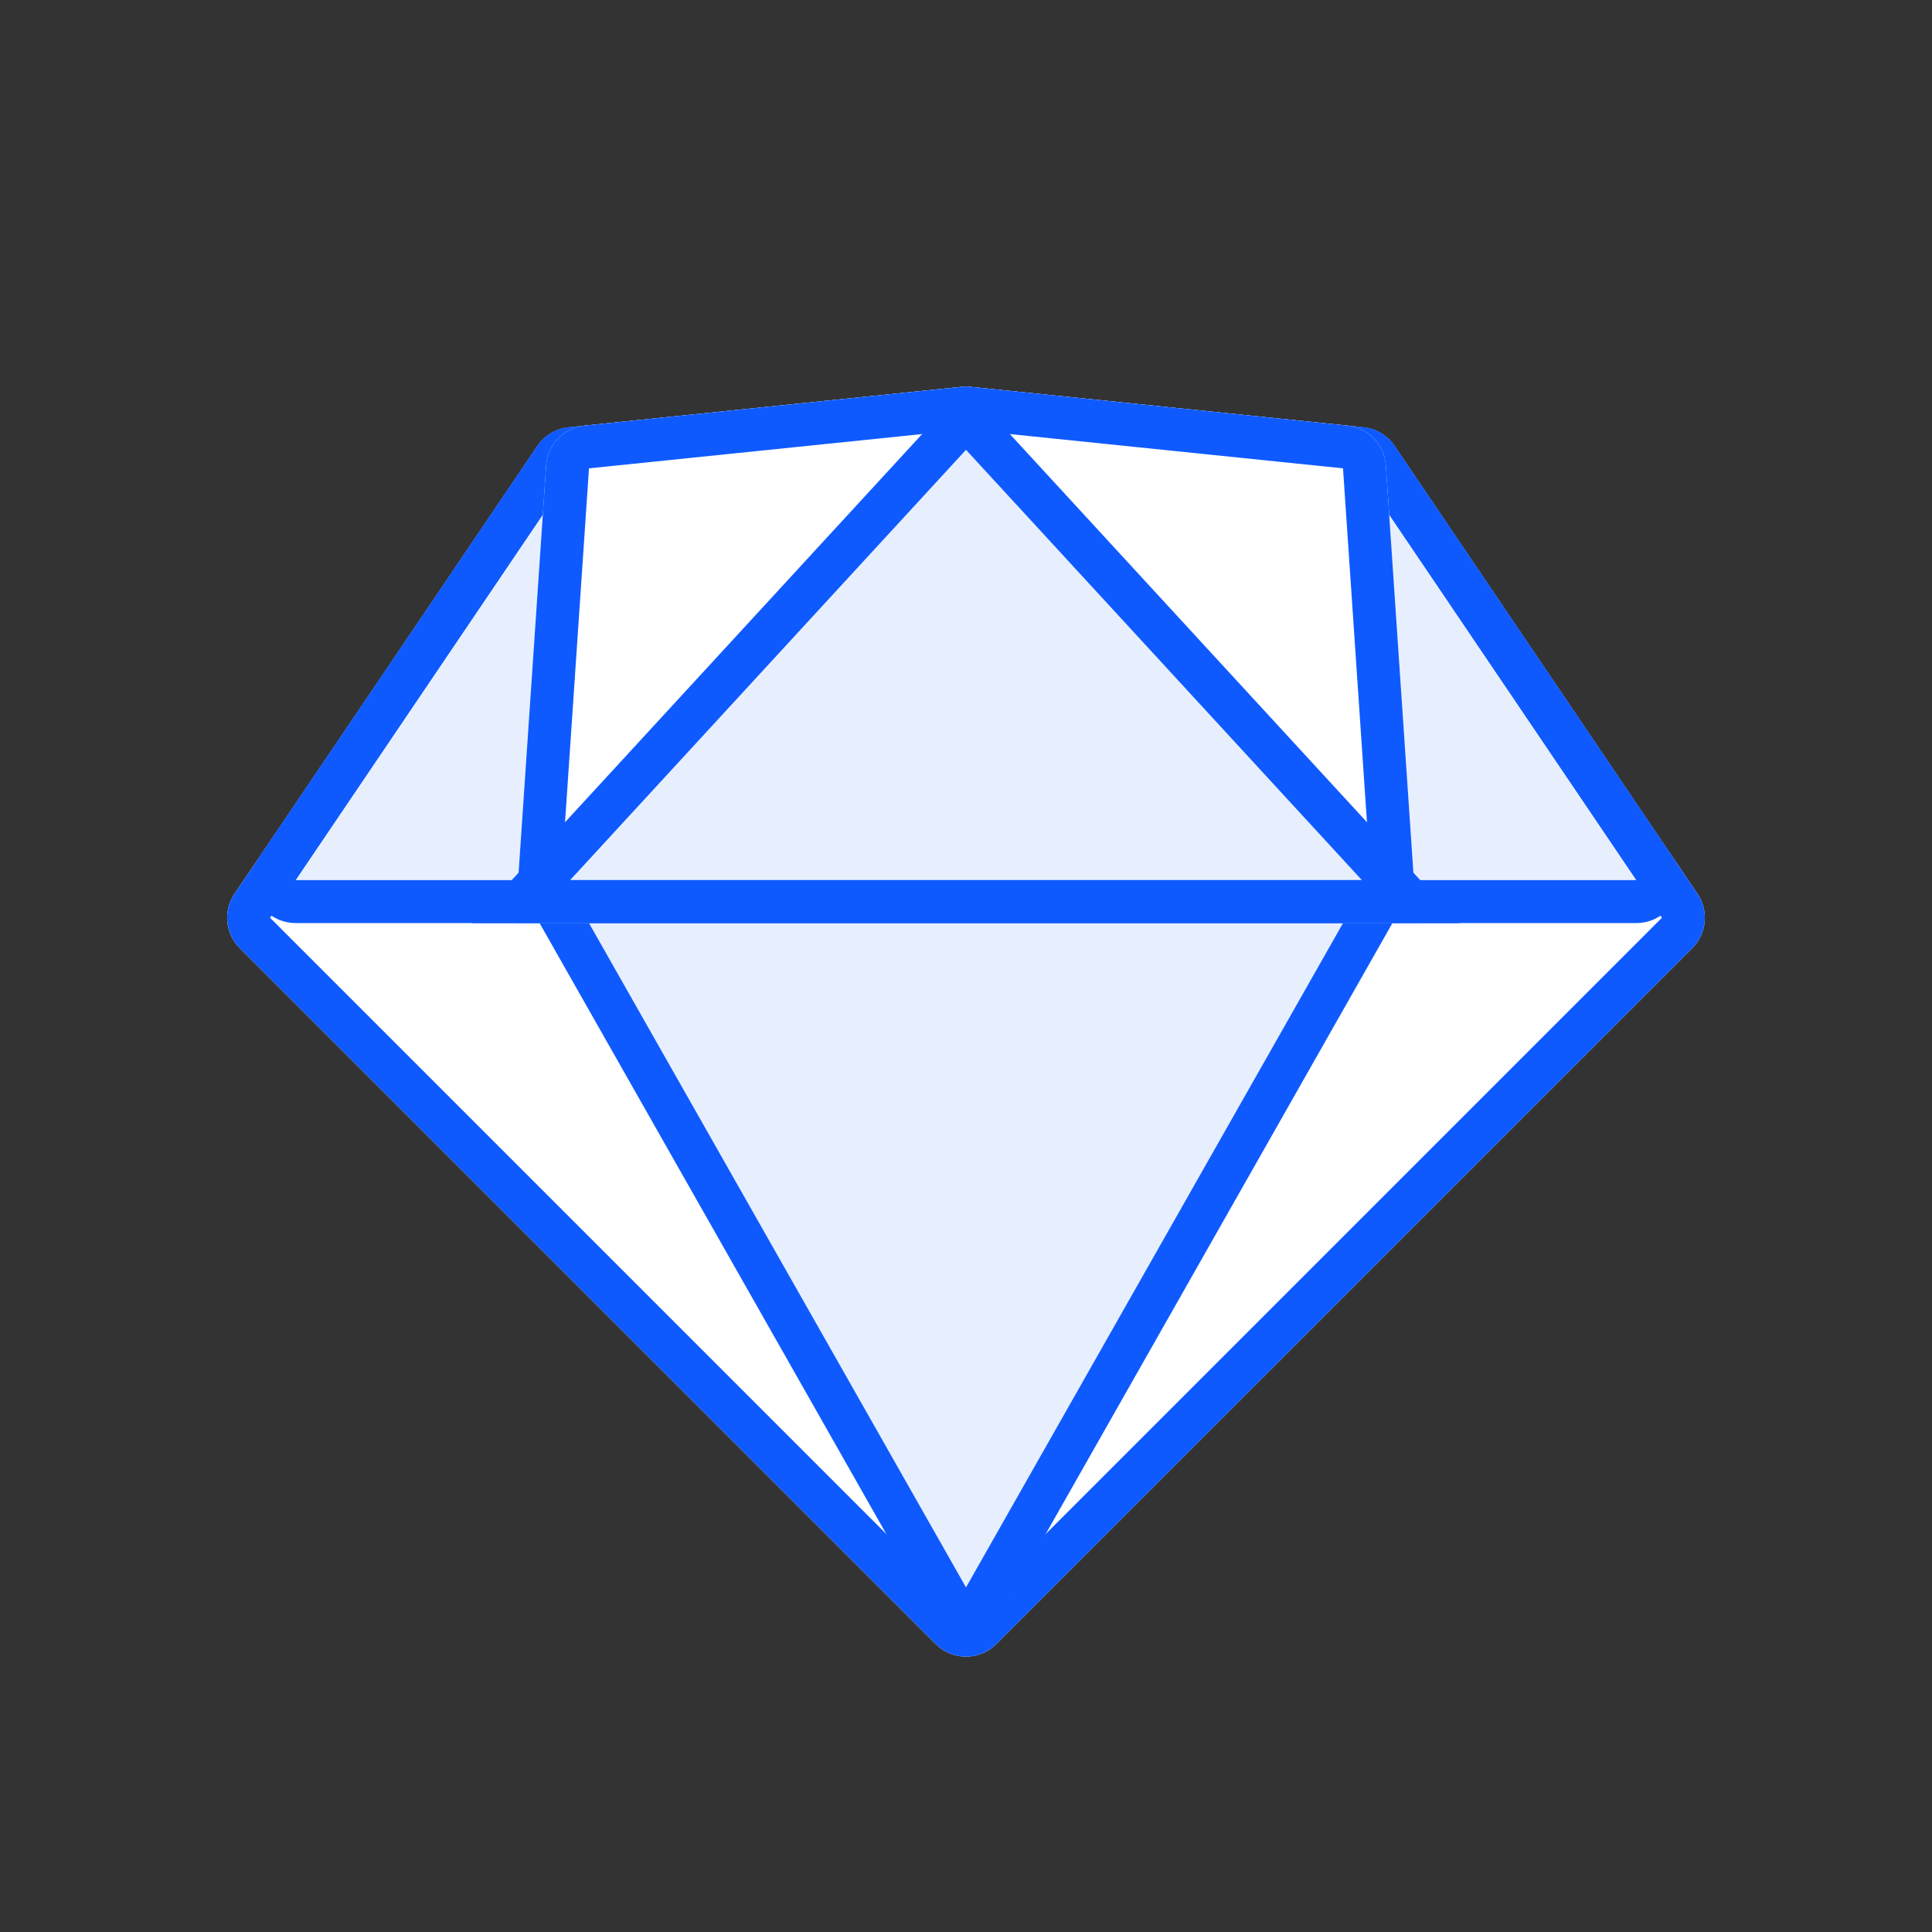 <?xml version="1.0" encoding="UTF-8"?>
<svg width="80px" height="80px" viewBox="0 0 80 80" version="1.1" xmlns="http://www.w3.org/2000/svg" xmlns:xlink="http://www.w3.org/1999/xlink">
    <rect x="0" y="0" width="80" height="80" fill="#333333" stroke="none"/>
    <!-- Generator: Sketch 52.6 (67491) - http://www.bohemiancoding.com/sketch -->
    <title>雇主品牌icon 蓝色</title>
    <desc>Created with Sketch.</desc>
    <g id="组件" stroke="none" stroke-width="1" fill="none" fill-rule="evenodd">
        <g id="雇主品牌icon11" fill-rule="nonzero">
            <g id="雇主品牌icon">
                <path d="M23.542,17.693 L39.818,16.019 C39.939,16.006 40.061,16.006 40.182,16.019 L56.458,17.693 C56.982,17.747 57.454,18.03 57.749,18.465 L70.289,37.007 C70.766,37.712 70.676,38.657 70.074,39.26 L41.257,68.076 C40.563,68.771 39.437,68.771 38.743,68.076 L9.926,39.26 C9.324,38.657 9.234,37.712 9.711,37.007 L22.251,18.465 C22.546,18.03 23.018,17.747 23.542,17.693 Z" id="Rectangle-Copy-42" fill="#FFFFFF"></path>
                <path d="M23.724,19.461 L11.184,38.003 L40,66.819 L68.816,38.003 L56.276,19.461 L40,17.787 L23.724,19.461 Z M23.542,17.693 L39.818,16.019 C39.939,16.006 40.061,16.006 40.182,16.019 L56.458,17.693 C56.982,17.747 57.454,18.03 57.749,18.465 L70.289,37.007 C70.766,37.712 70.676,38.657 70.074,39.26 L41.257,68.076 C40.563,68.771 39.437,68.771 38.743,68.076 L9.926,39.26 C9.324,38.657 9.234,37.712 9.711,37.007 L22.251,18.465 C22.546,18.03 23.018,17.747 23.542,17.693 Z" id="Rectangle-Copy-45" fill="#0F5AFF"></path>
                <path d="M41.546,66.609 C41.388,66.888 41.157,67.119 40.878,67.278 C40.024,67.762 38.939,67.463 38.454,66.609 L21.333,36.444 L38.687,17.438 C38.723,17.398 38.762,17.36 38.801,17.324 C39.526,16.662 40.651,16.713 41.313,17.438 L58.667,36.444 L41.546,66.609 Z" id="Rectangle-Copy-43" fill="#0F5AFF" opacity="0.1"></path>
                <path d="M23.517,47.679 L40,65.732 L56.483,47.679 L40,18.637 L23.517,47.679 Z M58.667,47.924 L41.313,66.931 C40.651,67.656 39.526,67.707 38.801,67.045 C38.762,67.009 38.723,66.97 38.687,66.931 L21.333,47.924 L38.454,17.759 C38.939,16.905 40.024,16.606 40.878,17.091 C41.157,17.249 41.388,17.48 41.546,17.759 L58.667,47.924 Z" id="Rectangle-Copy-44" fill="#0F5AFF" transform="translate(40, 42.184) scale(1, -1) translate(-40, -42.184) "></path>
                <polygon id="Path" fill="#0F5AFF" opacity="0.1" points="23.724 19.461 12.237 36.444 67.763 36.444 56.276 19.461 40 17.787"></polygon>
                <path d="M23.724,19.461 L12.237,36.444 L67.763,36.444 L56.276,19.461 L40,17.787 L23.724,19.461 Z M23.542,17.693 L39.818,16.019 C39.939,16.006 40.061,16.006 40.182,16.019 L56.458,17.693 C56.982,17.747 57.454,18.03 57.749,18.465 L69.235,35.448 C69.785,36.262 69.572,37.367 68.759,37.917 C68.464,38.116 68.118,38.222 67.763,38.222 L12.237,38.222 C11.256,38.222 10.46,37.426 10.46,36.444 C10.46,36.089 10.566,35.743 10.765,35.448 L22.251,18.465 C22.546,18.03 23.018,17.747 23.542,17.693 Z" id="Rectangle" fill="#0F5AFF"></path>
                <path d="M24.207,17.624 L39.818,16.019 C39.939,16.006 40.061,16.006 40.182,16.019 L55.793,17.624 C56.654,17.713 57.327,18.409 57.385,19.273 L58.667,38.222 L21.333,38.222 L22.615,19.273 C22.673,18.409 23.346,17.713 24.207,17.624 Z" id="Path" fill="#FFFFFF"></path>
                <path d="M55.611,19.393 L40,17.787 L24.389,19.393 L23.235,36.444 L56.765,36.444 L55.611,19.393 Z M24.207,17.624 L39.818,16.019 C39.939,16.006 40.061,16.006 40.182,16.019 L55.793,17.624 C56.654,17.713 57.327,18.409 57.385,19.273 L58.667,38.222 L21.333,38.222 L22.615,19.273 C22.673,18.409 23.346,17.713 24.207,17.624 Z" id="Rectangle-Copy-40" fill="#0F5AFF"></path>
                <polygon id="Path" fill="#0F5AFF" opacity="0.1" points="40 16 60.444 38.222 19.556 38.222"></polygon>
                <path d="M23.607,36.444 L56.393,36.444 L40,18.626 L23.607,36.444 Z M40,16 L60.444,38.222 L19.556,38.222 L40,16 Z" id="Rectangle-Copy-41" fill="#0F5AFF"></path>
                <rect id="Rectangle" fill="#FFFFFF" opacity="0" x="0" y="0" width="80" height="80"></rect>
            </g>
        </g>
    </g>
</svg>